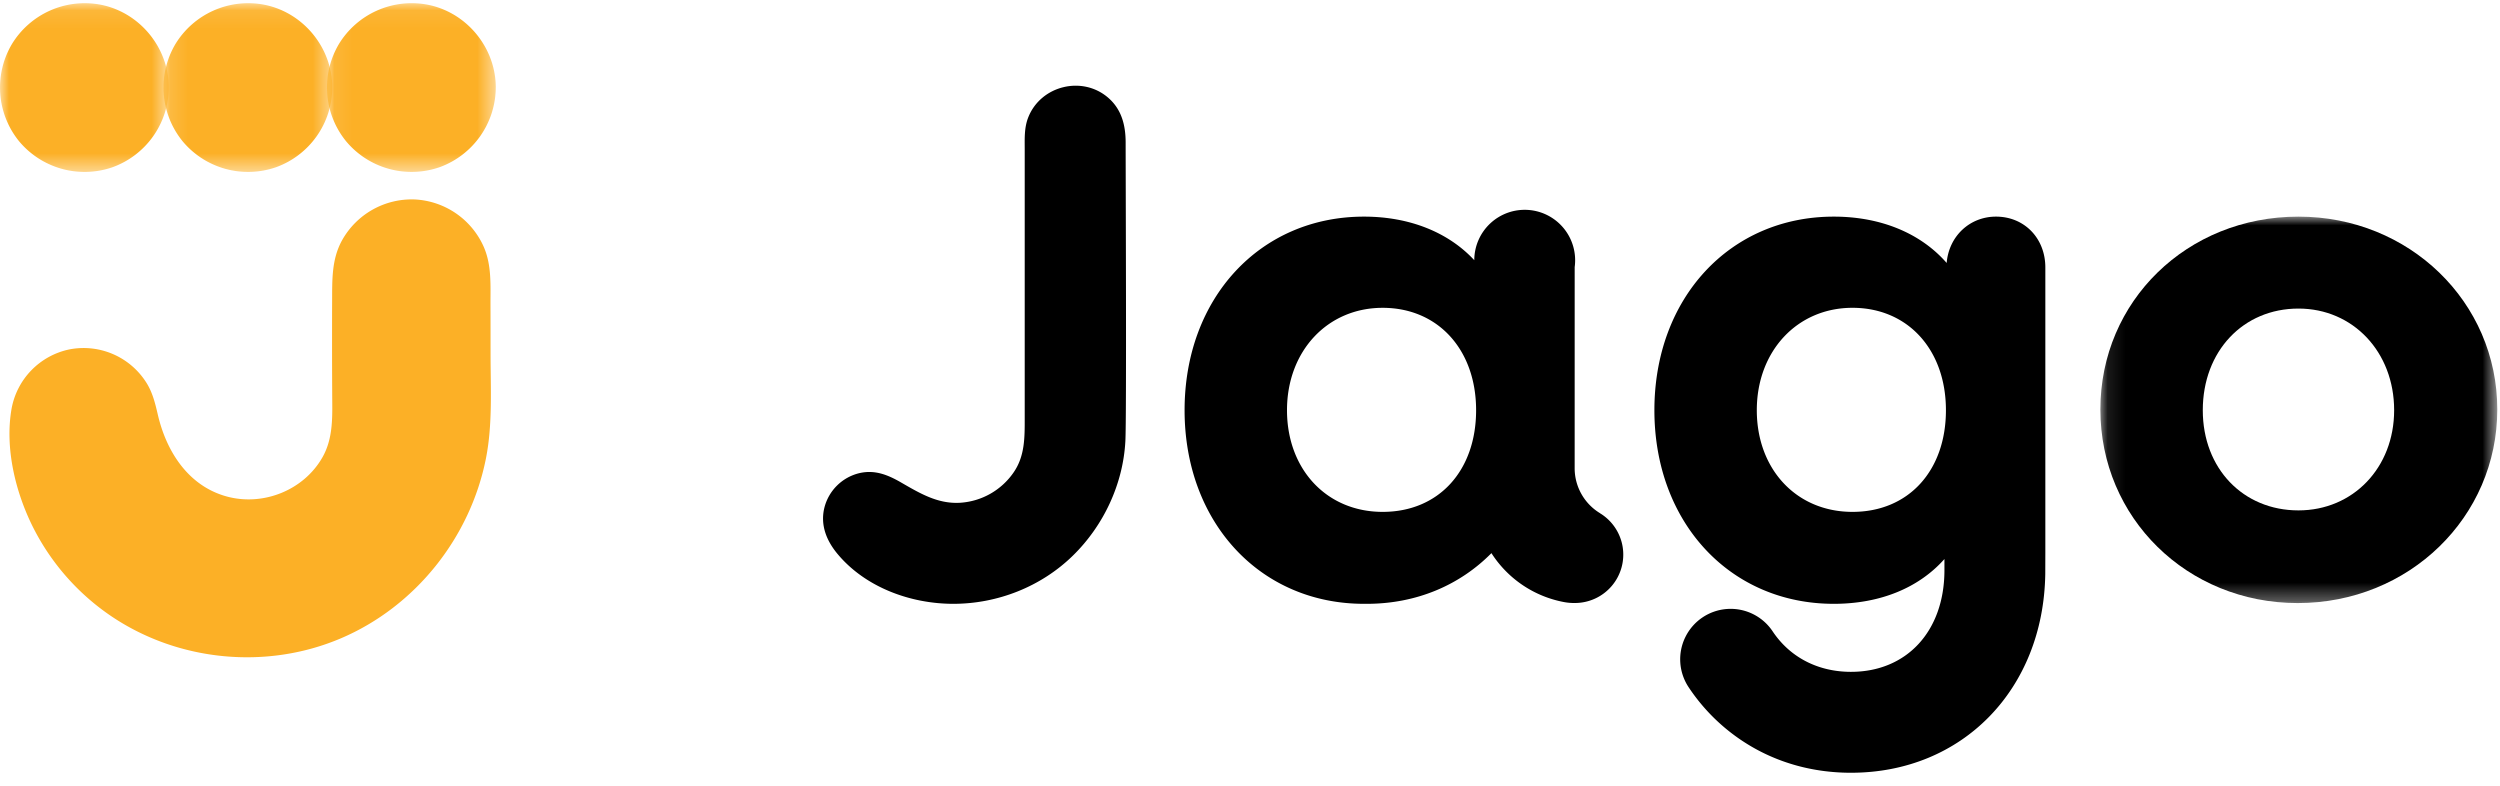 <svg xmlns="http://www.w3.org/2000/svg" xmlns:xlink="http://www.w3.org/1999/xlink" width="140" height="44" viewBox="0 0 140 44">
    <defs>
        <path id="a" d="M0 .089h9.452v9.453H0z"/>
        <path id="c" d="M.129.089H9.58v9.453H.13z"/>
        <path id="e" d="M.08.089h9.453v9.453H.081z"/>
        <path id="g" d="M.099.007h22.227v21.641H.1z"/>
    </defs>
    <g fill="none" fill-rule="evenodd">
        <g transform="translate(0 .088)">
            <mask id="b" fill="#fff">
                <use xlink:href="#a"/>
            </mask>
            <path fill="#FCB026" d="M9.452 4.817a4.774 4.774 0 0 1-3.128 4.452 4.775 4.775 0 0 1-5.256-1.448A4.771 4.771 0 0 1 .67 2.376 4.775 4.775 0 0 1 5.64.176c2.19.43 3.812 2.411 3.812 4.64" mask="url(#b)"/>
        </g>
        <g transform="translate(9.027 .088)">
            <mask id="d" fill="#fff">
                <use xlink:href="#c"/>
            </mask>
            <path fill="#FCB026" d="M9.581 4.817a4.774 4.774 0 0 1-3.129 4.452 4.775 4.775 0 0 1-5.255-1.448 4.771 4.771 0 0 1-.399-5.445 4.775 4.775 0 0 1 4.97-2.2c2.19.43 3.813 2.411 3.813 4.64" mask="url(#d)"/>
        </g>
        <g transform="translate(18.23 .088)">
            <mask id="f" fill="#fff">
                <use xlink:href="#e"/>
            </mask>
            <path fill="#FCB026" d="M9.533 4.817a4.774 4.774 0 0 1-3.129 4.452A4.774 4.774 0 0 1 1.15 7.821a4.771 4.771 0 0 1-.4-5.445 4.775 4.775 0 0 1 4.972-2.2c2.19.43 3.812 2.411 3.812 4.64" mask="url(#f)"/>
        </g>
        <path fill="#FCB026" d="M8.842 23.237c.481 2.059 1.708 3.979 3.855 4.566 2.038.557 4.311-.347 5.36-2.193.63-1.108.55-2.361.546-3.586-.004-.827-.008-1.653-.008-2.479 0-.91 0-1.818.004-2.728.006-1.164-.028-2.295.552-3.352a4.465 4.465 0 0 1 4.061-2.296 4.463 4.463 0 0 1 3.883 2.667c.444 1.026.368 2.139.372 3.231.004.902.004 1.804.004 2.705 0 1.946.122 3.978-.257 5.893-.877 4.438-3.95 8.299-8.116 10.078-4.166 1.778-9.102 1.302-12.856-1.229a13.163 13.163 0 0 1-4.382-4.968C.867 27.573.265 25.106.646 22.898A4.151 4.151 0 0 1 3.87 19.57a4.155 4.155 0 0 1 4.37 1.93c.322.542.461 1.13.602 1.737"/>
        <g transform="translate(117.522 12.124)">
            <mask id="h" fill="#fff">
                <use xlink:href="#g"/>
            </mask>
            <path fill="#000" d="M22.326 10.807c0 6.028-4.94 10.841-11.176 10.841-6.195 0-11.051-4.772-11.051-10.841 0-6.07 4.856-10.8 11.093-10.8 6.195 0 11.134 4.772 11.134 10.8m-16.492.042c0 3.265 2.26 5.609 5.358 5.609 3.055 0 5.358-2.386 5.358-5.61 0-3.264-2.303-5.692-5.358-5.692-3.098 0-5.358 2.386-5.358 5.693" mask="url(#h)"/>
        </g>
        <path fill="#000" d="M50.44 27.007c1.05.604 2.061 1.222 3.323 1.148a3.937 3.937 0 0 0 2.996-1.695c.64-.921.625-1.975.625-3.042V8.381c0-.622-.034-1.236.206-1.828.71-1.758 3.008-2.325 4.452-1.094.773.659.994 1.563.994 2.527 0 1.942.056 15.381-.015 16.715-.127 2.406-1.22 4.734-2.94 6.415-1.78 1.74-4.22 2.7-6.704 2.698-2.384-.002-4.904-.918-6.464-2.78-.627-.747-.99-1.632-.745-2.613a2.658 2.658 0 0 1 1.951-1.924c.863-.202 1.589.089 2.321.51M89.599 28.741l.002-.002a2.945 2.945 0 0 1-1.42-2.474l.001-11.309a2.824 2.824 0 1 0-5.622-.385c-1.427-1.537-3.585-2.44-6.177-2.44-5.818 0-10.046 4.562-10.046 10.841 0 6.28 4.228 10.842 10.046 10.842l.08-.002.079.002c2.79 0 5.213-1.052 6.978-2.838a6.179 6.179 0 0 0 4.102 2.747c.17.03.34.045.507.045l.03-.002.04.002a2.71 2.71 0 0 0 1.4-5.027m-12.17-.076c-3.14 0-5.357-2.386-5.357-5.693 0-3.307 2.26-5.734 5.357-5.734 3.098 0 5.233 2.343 5.233 5.734 0 3.39-2.093 5.693-5.233 5.693M114.539 14.977c0-1.633-1.172-2.846-2.763-2.846-1.465 0-2.637 1.088-2.763 2.595-1.423-1.633-3.641-2.595-6.32-2.595-5.819 0-10.047 4.562-10.047 10.841 0 6.28 4.228 10.842 10.046 10.842 2.613 0 4.772-.905 6.196-2.508v.673c-.02 3.378-2.118 5.644-5.233 5.644-1.334 0-2.534-.424-3.47-1.227-.348-.3-.657-.65-.917-1.04a2.825 2.825 0 1 0-4.704 3.13c.546.822 1.2 1.561 1.94 2.197 1.975 1.695 4.447 2.591 7.151 2.591 6.236 0 10.778-4.665 10.88-11.124l.004-1.223V14.977zm-10.8 13.688c-3.14 0-5.358-2.386-5.358-5.693 0-3.307 2.26-5.735 5.358-5.735s5.233 2.345 5.233 5.735-2.093 5.693-5.233 5.693z"/>
    </g>
</svg>
